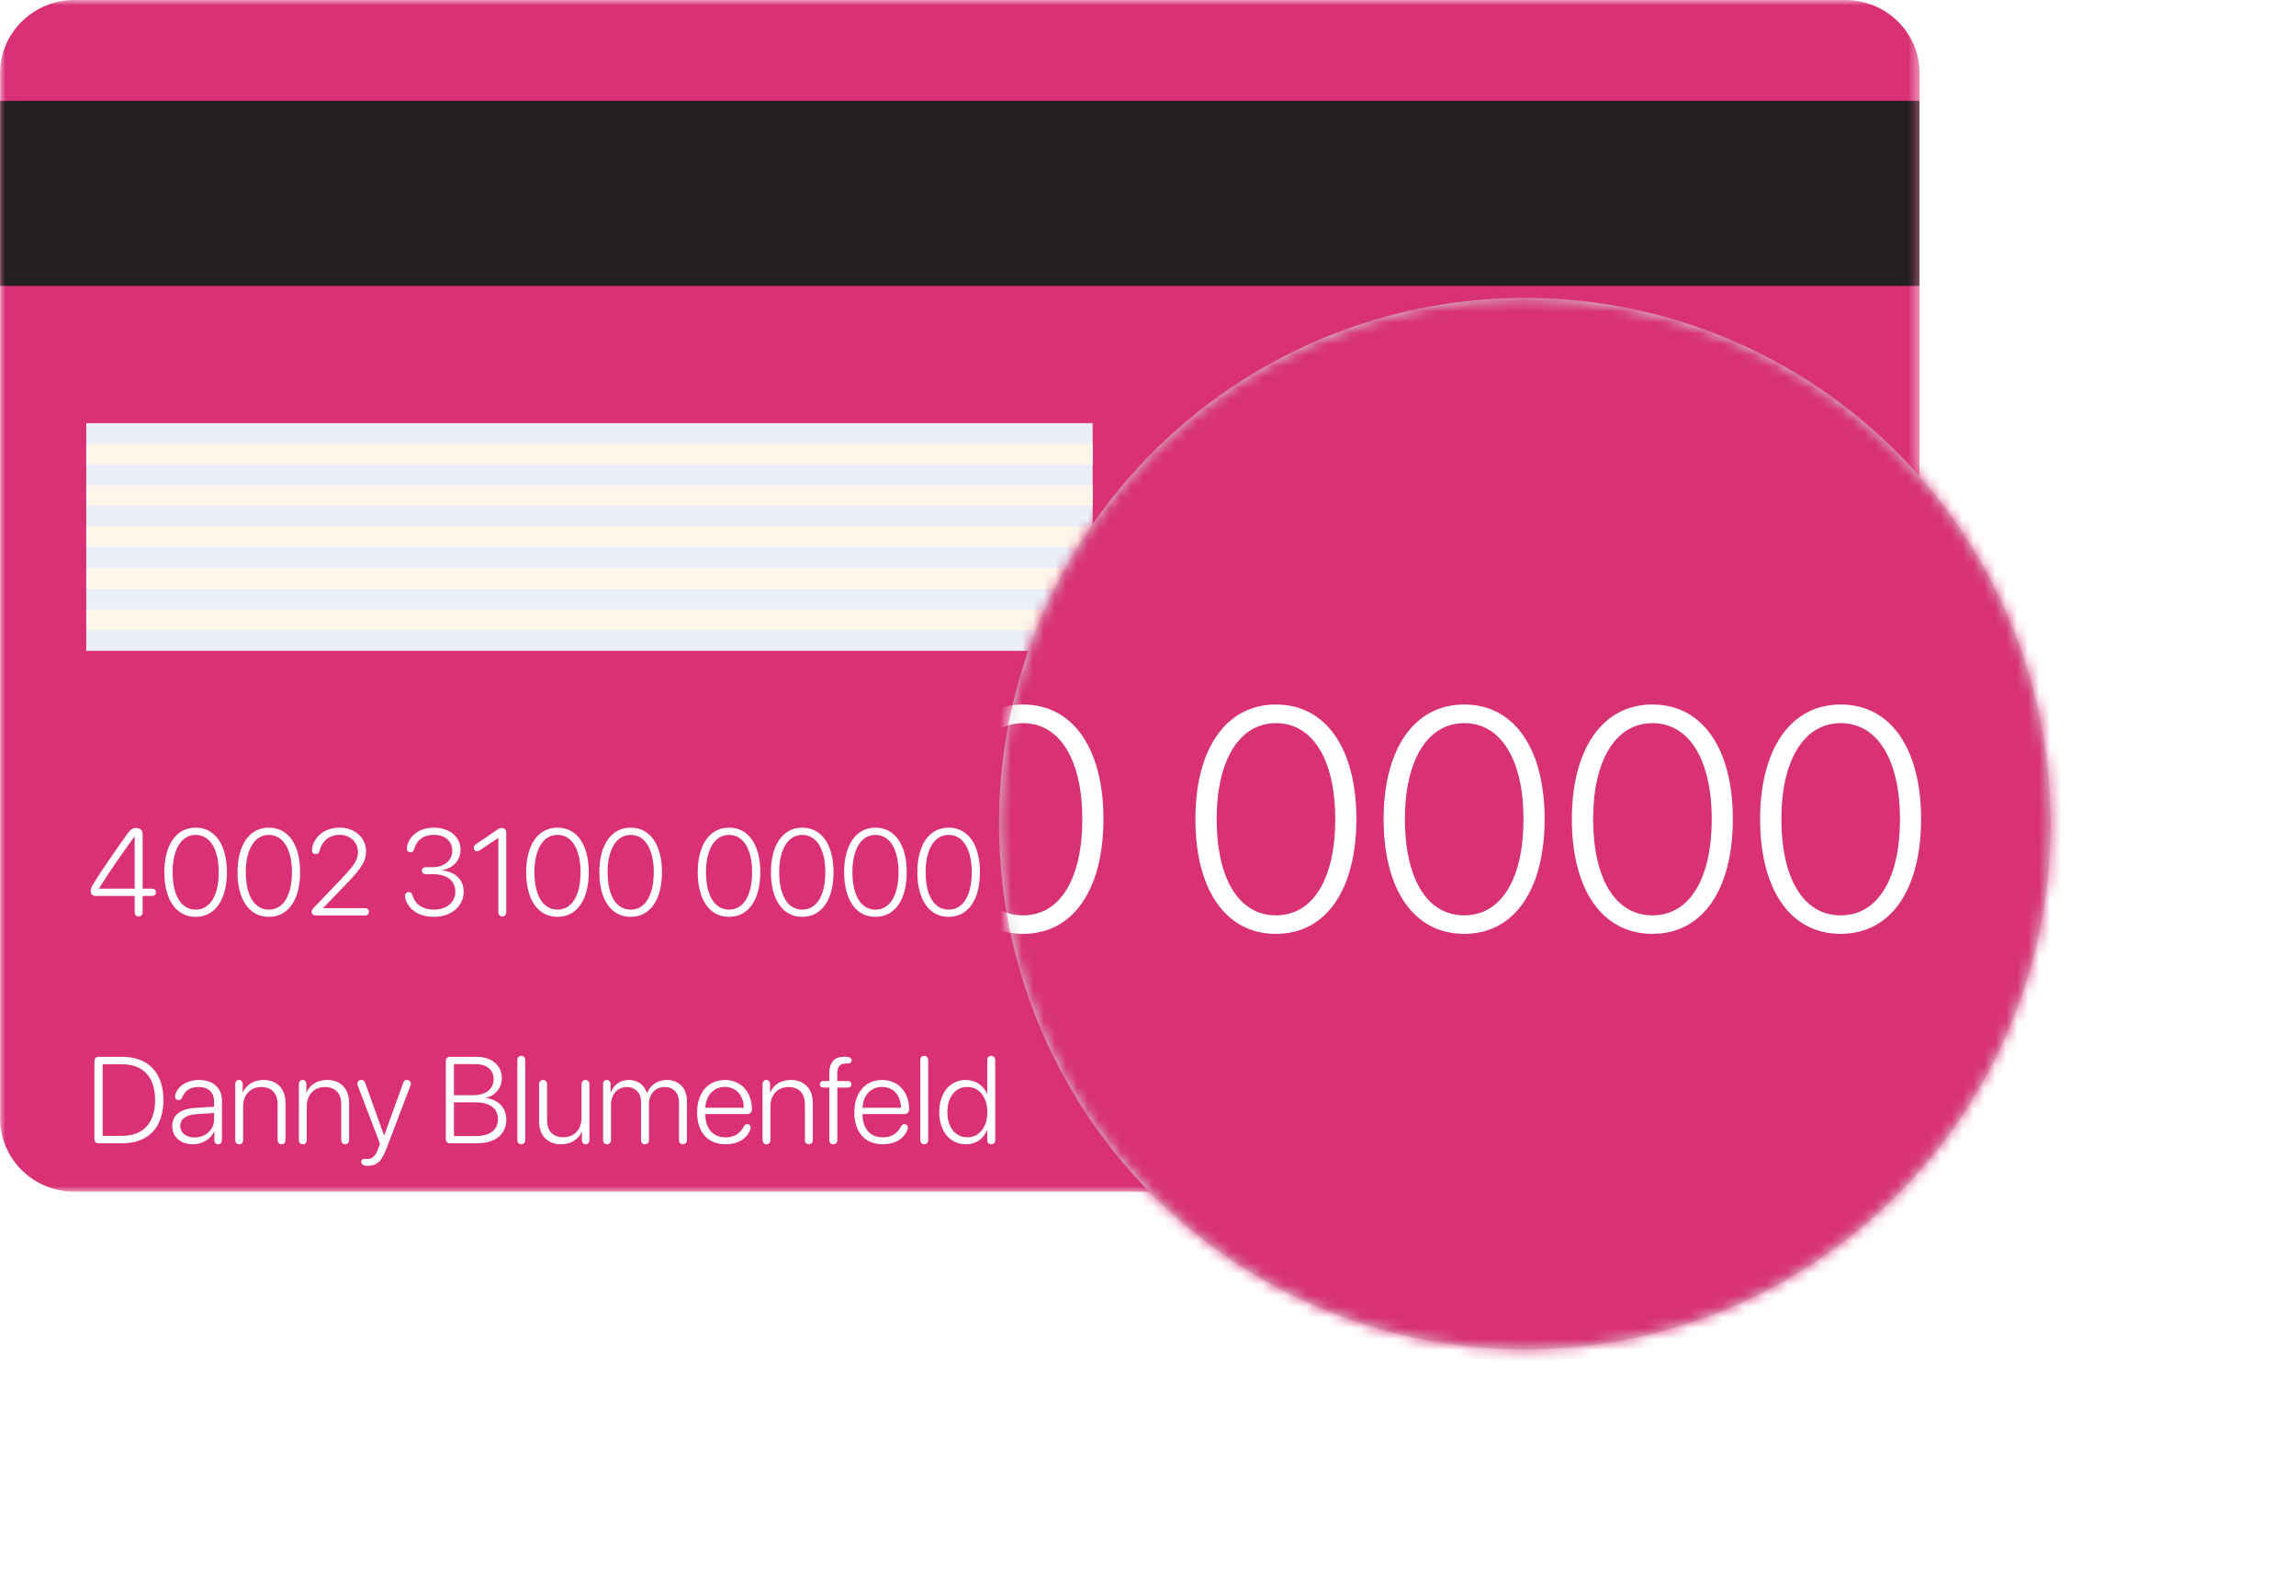 <svg width="210" height="146" viewBox="0 0 210 146" fill="none" xmlns="http://www.w3.org/2000/svg">
<mask id="mask0" mask-type="alpha" maskUnits="userSpaceOnUse" x="0" y="0" width="176" height="110">
<path fill-rule="evenodd" clip-rule="evenodd" d="M0.009 0H175.573V109.007H0.009V0Z" fill="white"/>
</mask>
<g mask="url(#mask0)">
<path fill-rule="evenodd" clip-rule="evenodd" d="M87.792 0H168.781C172.533 0 175.573 2.999 175.573 6.697V102.311C175.573 106.009 172.533 109.008 168.781 109.008H6.801C3.051 109.008 0.009 106.009 0.009 102.311V6.697C0.009 2.999 3.051 0 6.801 0H87.792Z" fill="#D93076"/>
</g>
<mask id="mask1" mask-type="alpha" maskUnits="userSpaceOnUse" x="0" y="0" width="176" height="110">
<path fill-rule="evenodd" clip-rule="evenodd" d="M0 109.008H175.573V0H0V109.008Z" fill="white"/>
</mask>
<g mask="url(#mask1)">
<path fill-rule="evenodd" clip-rule="evenodd" d="M0 26.155H175.563V9.227H0V26.155Z" fill="#231F20"/>
<path fill-rule="evenodd" clip-rule="evenodd" d="M98.481 52.666H125.591V38.885H98.481V52.666Z" fill="#D93076"/>
<path fill-rule="evenodd" clip-rule="evenodd" d="M7.89 59.535H99.938V38.707H7.89V59.535Z" fill="#EAEFF8"/>
<path fill-rule="evenodd" clip-rule="evenodd" d="M7.89 42.496H99.938V40.602H7.89V42.496Z" fill="#FEF6EB"/>
<path fill-rule="evenodd" clip-rule="evenodd" d="M7.89 46.282H99.938V44.388H7.89V46.282Z" fill="#FEF6EB"/>
<path fill-rule="evenodd" clip-rule="evenodd" d="M7.89 50.069H99.938V48.176H7.89V50.069Z" fill="#FEF6EB"/>
<path fill-rule="evenodd" clip-rule="evenodd" d="M7.89 53.855H99.938V51.961H7.89V53.855Z" fill="#FEF6EB"/>
<path fill-rule="evenodd" clip-rule="evenodd" d="M7.89 57.643H99.938V55.748H7.89V57.643Z" fill="#FEF6EB"/>
</g>
<path d="M9.008 104.58H11.2C13.572 104.58 14.947 103.128 14.947 100.624C14.947 98.126 13.567 96.674 11.2 96.674H9.008C8.778 96.674 8.635 96.822 8.635 97.063V104.191C8.635 104.432 8.778 104.58 9.008 104.58ZM9.386 103.901V97.353H11.156C13.101 97.353 14.186 98.526 14.186 100.63C14.186 102.728 13.101 103.901 11.156 103.901H9.386ZM17.643 104.673C18.492 104.673 19.276 104.202 19.594 103.495H19.61V104.306C19.61 104.525 19.753 104.673 19.955 104.673C20.158 104.673 20.3 104.525 20.3 104.306V100.679C20.3 99.517 19.49 98.789 18.186 98.789C17.199 98.789 16.405 99.249 16.109 99.928C16.049 100.054 16.01 100.186 16.01 100.295C16.01 100.493 16.142 100.624 16.334 100.624C16.476 100.624 16.575 100.558 16.64 100.427C16.92 99.731 17.429 99.43 18.169 99.43C19.057 99.43 19.577 99.923 19.577 100.745V101.238L17.797 101.347C16.476 101.435 15.753 102.032 15.753 103.002C15.753 103.999 16.52 104.673 17.643 104.673ZM17.791 104.049C17.024 104.049 16.487 103.627 16.487 102.991C16.487 102.377 16.986 101.983 17.884 101.923L19.577 101.808V102.438C19.577 103.342 18.788 104.049 17.791 104.049ZM21.878 104.673C22.092 104.673 22.24 104.514 22.24 104.284V101.205C22.24 100.147 22.898 99.435 23.895 99.435C24.837 99.435 25.391 100.005 25.391 101.002V104.284C25.391 104.514 25.539 104.673 25.752 104.673C25.966 104.673 26.114 104.514 26.114 104.284V100.887C26.114 99.594 25.341 98.789 24.103 98.789C23.177 98.789 22.514 99.238 22.218 99.934H22.202V99.156C22.202 98.936 22.059 98.789 21.857 98.789C21.659 98.789 21.517 98.936 21.517 99.156V104.284C21.517 104.514 21.665 104.673 21.878 104.673ZM27.697 104.673C27.911 104.673 28.059 104.514 28.059 104.284V101.205C28.059 100.147 28.717 99.435 29.714 99.435C30.656 99.435 31.21 100.005 31.21 101.002V104.284C31.21 104.514 31.358 104.673 31.571 104.673C31.785 104.673 31.933 104.514 31.933 104.284V100.887C31.933 99.594 31.16 98.789 29.922 98.789C28.996 98.789 28.333 99.238 28.037 99.934H28.021V99.156C28.021 98.936 27.878 98.789 27.675 98.789C27.478 98.789 27.336 98.936 27.336 99.156V104.284C27.336 104.514 27.484 104.673 27.697 104.673ZM33.626 106.64C34.497 106.64 34.903 106.251 35.401 104.925L37.538 99.315C37.566 99.249 37.576 99.178 37.576 99.123C37.576 98.926 37.428 98.789 37.22 98.789C37.039 98.789 36.946 98.865 36.875 99.057L35.144 103.857H35.127L33.401 99.057C33.336 98.865 33.226 98.789 33.056 98.789C32.842 98.789 32.689 98.92 32.689 99.123C32.689 99.178 32.7 99.249 32.727 99.315L34.755 104.618L34.601 105.046C34.344 105.775 34.026 106.016 33.62 106.016C33.483 106.016 33.445 105.999 33.33 105.999C33.149 105.999 33.04 106.109 33.04 106.273C33.04 106.514 33.264 106.64 33.626 106.64ZM41.149 104.58H43.636C45.307 104.58 46.31 103.758 46.31 102.41C46.31 101.314 45.549 100.575 44.453 100.443V100.405C45.297 100.252 45.899 99.501 45.899 98.624C45.899 97.457 44.979 96.674 43.62 96.674H41.149C40.919 96.674 40.776 96.822 40.776 97.063V104.191C40.776 104.432 40.919 104.58 41.149 104.58ZM41.521 100.186V97.337H43.461C44.513 97.337 45.143 97.846 45.143 98.706C45.143 99.638 44.442 100.186 43.242 100.186H41.521ZM41.521 103.917V100.832H43.434C44.798 100.832 45.543 101.386 45.543 102.372C45.543 103.353 44.825 103.917 43.532 103.917H41.521ZM47.68 104.673C47.894 104.673 48.042 104.514 48.042 104.284V96.969C48.042 96.739 47.894 96.581 47.68 96.581C47.466 96.581 47.318 96.739 47.318 96.969V104.284C47.318 104.514 47.466 104.673 47.68 104.673ZM51.318 104.673C52.222 104.673 52.907 104.224 53.209 103.523H53.225V104.306C53.225 104.514 53.362 104.673 53.57 104.673C53.778 104.673 53.91 104.514 53.91 104.306V99.178C53.91 98.948 53.762 98.789 53.548 98.789C53.335 98.789 53.187 98.948 53.187 99.178V102.262C53.187 103.331 52.518 104.027 51.526 104.027C50.573 104.027 50.036 103.468 50.036 102.46V99.178C50.036 98.948 49.883 98.789 49.675 98.789C49.461 98.789 49.307 98.948 49.307 99.178V102.586C49.307 103.868 50.08 104.673 51.318 104.673ZM55.521 104.673C55.74 104.673 55.882 104.509 55.882 104.284V101.079C55.882 100.109 56.485 99.435 57.323 99.435C58.102 99.435 58.627 99.967 58.627 100.783V104.284C58.627 104.509 58.77 104.673 58.995 104.673C59.214 104.673 59.356 104.509 59.356 104.284V100.991C59.356 100.082 59.937 99.435 60.781 99.435C61.608 99.435 62.101 99.967 62.101 100.849V104.284C62.101 104.509 62.244 104.673 62.463 104.673C62.682 104.673 62.825 104.509 62.825 104.284V100.684C62.825 99.534 62.096 98.789 60.983 98.789C60.123 98.789 59.455 99.287 59.186 99.989H59.17C58.956 99.271 58.353 98.789 57.521 98.789C56.693 98.789 56.107 99.265 55.861 99.934H55.844V99.156C55.844 98.936 55.702 98.789 55.499 98.789C55.302 98.789 55.159 98.936 55.159 99.156V104.284C55.159 104.509 55.302 104.673 55.521 104.673ZM66.391 104.673C67.454 104.673 68.282 104.186 68.605 103.375C68.638 103.292 68.66 103.21 68.66 103.15C68.66 102.953 68.528 102.832 68.337 102.832C68.216 102.832 68.134 102.882 68.063 102.991C67.69 103.703 67.153 104.038 66.359 104.038C65.224 104.038 64.507 103.243 64.507 101.906H68.347C68.616 101.906 68.775 101.742 68.775 101.468C68.775 99.884 67.767 98.789 66.309 98.789C64.77 98.789 63.761 99.95 63.761 101.758C63.761 103.588 64.753 104.673 66.391 104.673ZM64.512 101.331C64.572 100.18 65.285 99.424 66.304 99.424C67.317 99.424 68.013 100.186 68.03 101.331H64.512ZM70.106 104.673C70.32 104.673 70.468 104.514 70.468 104.284V101.205C70.468 100.147 71.126 99.435 72.123 99.435C73.065 99.435 73.618 100.005 73.618 101.002V104.284C73.618 104.514 73.766 104.673 73.98 104.673C74.194 104.673 74.342 104.514 74.342 104.284V100.887C74.342 99.594 73.569 98.789 72.331 98.789C71.405 98.789 70.742 99.238 70.446 99.934H70.43V99.156C70.43 98.936 70.287 98.789 70.084 98.789C69.887 98.789 69.745 98.936 69.745 99.156V104.284C69.745 104.514 69.893 104.673 70.106 104.673ZM76.221 104.673C76.44 104.673 76.583 104.525 76.583 104.29V99.484H77.564C77.755 99.484 77.876 99.375 77.876 99.189C77.876 99.002 77.755 98.882 77.564 98.882H76.577V98.191C76.577 97.545 76.851 97.282 77.388 97.282C77.509 97.282 77.618 97.276 77.689 97.26C77.826 97.227 77.898 97.145 77.898 97.002C77.898 96.783 77.679 96.657 77.235 96.657C76.369 96.657 75.854 97.134 75.854 98.159V98.882H75.301C75.109 98.882 74.988 99.002 74.988 99.189C74.988 99.375 75.109 99.484 75.301 99.484H75.854V104.29C75.854 104.525 75.996 104.673 76.221 104.673ZM80.769 104.673C81.832 104.673 82.659 104.186 82.982 103.375C83.015 103.292 83.037 103.21 83.037 103.15C83.037 102.953 82.906 102.832 82.714 102.832C82.593 102.832 82.511 102.882 82.44 102.991C82.067 103.703 81.531 104.038 80.736 104.038C79.602 104.038 78.884 103.243 78.884 101.906H82.725C82.993 101.906 83.152 101.742 83.152 101.468C83.152 99.884 82.144 98.789 80.687 98.789C79.147 98.789 78.139 99.95 78.139 101.758C78.139 103.588 79.131 104.673 80.769 104.673ZM78.889 101.331C78.95 100.18 79.662 99.424 80.681 99.424C81.695 99.424 82.391 100.186 82.407 101.331H78.889ZM84.533 104.673C84.747 104.673 84.895 104.514 84.895 104.284V96.969C84.895 96.739 84.747 96.581 84.533 96.581C84.319 96.581 84.171 96.739 84.171 96.969V104.284C84.171 104.514 84.319 104.673 84.533 104.673ZM88.347 104.673C89.311 104.673 89.996 104.125 90.281 103.347H90.297V104.317C90.297 104.531 90.467 104.673 90.67 104.673C90.878 104.673 91.026 104.525 91.026 104.317V96.969C91.026 96.739 90.873 96.581 90.659 96.581C90.445 96.581 90.297 96.739 90.297 96.969V100.054H90.281C89.979 99.315 89.251 98.789 88.33 98.789C86.9 98.789 85.908 99.956 85.908 101.731C85.908 103.501 86.906 104.673 88.347 104.673ZM88.473 104.032C87.377 104.032 86.653 103.123 86.653 101.731C86.653 100.339 87.377 99.43 88.473 99.43C89.558 99.43 90.303 100.356 90.303 101.731C90.303 103.112 89.558 104.032 88.473 104.032Z" fill="white"/>
<path d="M12.684 83.834C12.893 83.834 13.046 83.675 13.046 83.445V81.954H13.917C14.12 81.954 14.268 81.823 14.268 81.62C14.268 81.417 14.12 81.291 13.917 81.291H13.046V76.327C13.046 75.944 12.832 75.741 12.438 75.741C12.115 75.741 11.917 75.883 11.594 76.349C10.394 78.031 9.249 79.686 8.471 80.957C8.334 81.198 8.29 81.33 8.29 81.521C8.29 81.784 8.46 81.954 8.729 81.954H12.317V83.445C12.317 83.675 12.471 83.834 12.684 83.834ZM12.317 81.291H9.057V81.269C9.852 79.971 10.876 78.491 12.306 76.502H12.317V81.291ZM17.895 83.867C19.692 83.867 20.755 82.278 20.755 79.779C20.755 77.297 19.687 75.708 17.895 75.708C16.109 75.708 15.03 77.302 15.03 79.784C15.03 82.283 16.098 83.867 17.895 83.867ZM17.895 83.209C16.558 83.209 15.786 81.878 15.786 79.779C15.786 77.719 16.575 76.371 17.895 76.371C19.221 76.371 20.005 77.708 20.005 79.784C20.005 81.878 19.232 83.209 17.895 83.209ZM24.591 83.867C26.388 83.867 27.451 82.278 27.451 79.779C27.451 77.297 26.382 75.708 24.591 75.708C22.805 75.708 21.725 77.302 21.725 79.784C21.725 82.283 22.794 83.867 24.591 83.867ZM24.591 83.209C23.254 83.209 22.481 81.878 22.481 79.779C22.481 77.719 23.27 76.371 24.591 76.371C25.917 76.371 26.7 77.708 26.7 79.784C26.7 81.878 25.928 83.209 24.591 83.209ZM28.881 83.74H33.39C33.599 83.74 33.741 83.609 33.741 83.406C33.741 83.204 33.599 83.072 33.39 83.072H29.571V83.05L31.752 80.776C33.084 79.395 33.483 78.743 33.483 77.894C33.483 76.629 32.464 75.708 31.062 75.708C29.571 75.708 28.678 76.678 28.552 77.593C28.541 77.669 28.536 77.724 28.536 77.79C28.536 77.987 28.662 78.13 28.881 78.13C29.089 78.13 29.177 78.02 29.221 77.856C29.429 76.974 30.07 76.365 31.073 76.365C32.026 76.365 32.738 77.039 32.738 77.933C32.738 78.628 32.442 79.105 31.319 80.289L28.722 83.012C28.547 83.198 28.508 83.269 28.508 83.423C28.508 83.62 28.656 83.74 28.881 83.74ZM39.702 83.867C41.248 83.867 42.409 82.913 42.409 81.571C42.409 80.448 41.615 79.719 40.437 79.626V79.604C41.45 79.401 42.124 78.716 42.124 77.735C42.124 76.601 41.182 75.708 39.675 75.708C38.568 75.708 37.702 76.228 37.346 77.061C37.253 77.253 37.215 77.428 37.215 77.609C37.215 77.834 37.335 77.96 37.549 77.96C37.752 77.96 37.818 77.861 37.894 77.631C38.119 76.842 38.733 76.365 39.675 76.365C40.743 76.365 41.368 76.968 41.368 77.823C41.368 78.7 40.639 79.324 39.582 79.324H38.93C38.727 79.324 38.59 79.456 38.59 79.647C38.59 79.839 38.727 79.965 38.93 79.965H39.615C40.875 79.965 41.653 80.557 41.647 81.593C41.642 82.524 40.847 83.209 39.702 83.209C38.645 83.209 37.96 82.694 37.741 81.938C37.664 81.702 37.566 81.604 37.39 81.604C37.176 81.604 37.045 81.746 37.045 81.96C37.045 82.141 37.083 82.31 37.187 82.508C37.587 83.362 38.491 83.867 39.702 83.867ZM45.943 83.834C46.157 83.834 46.305 83.675 46.305 83.445V76.152C46.305 75.894 46.151 75.741 45.905 75.741C45.735 75.741 45.636 75.779 45.417 75.938L43.543 77.215C43.384 77.33 43.335 77.418 43.335 77.555C43.335 77.741 43.456 77.867 43.636 77.867C43.73 77.867 43.806 77.839 43.888 77.779L45.565 76.656H45.581V83.445C45.581 83.675 45.729 83.834 45.943 83.834ZM50.989 83.867C52.787 83.867 53.85 82.278 53.85 79.779C53.85 77.297 52.781 75.708 50.989 75.708C49.203 75.708 48.124 77.302 48.124 79.784C48.124 82.283 49.192 83.867 50.989 83.867ZM50.989 83.209C49.653 83.209 48.88 81.878 48.88 79.779C48.88 77.719 49.669 76.371 50.989 76.371C52.315 76.371 53.099 77.708 53.099 79.784C53.099 81.878 52.326 83.209 50.989 83.209ZM57.685 83.867C59.482 83.867 60.545 82.278 60.545 79.779C60.545 77.297 59.477 75.708 57.685 75.708C55.899 75.708 54.819 77.302 54.819 79.784C54.819 82.283 55.888 83.867 57.685 83.867ZM57.685 83.209C56.348 83.209 55.575 81.878 55.575 79.779C55.575 77.719 56.364 76.371 57.685 76.371C59.011 76.371 59.794 77.708 59.794 79.784C59.794 81.878 59.022 83.209 57.685 83.209ZM66.682 83.867C68.479 83.867 69.542 82.278 69.542 79.779C69.542 77.297 68.474 75.708 66.682 75.708C64.896 75.708 63.816 77.302 63.816 79.784C63.816 82.283 64.885 83.867 66.682 83.867ZM66.682 83.209C65.345 83.209 64.572 81.878 64.572 79.779C64.572 77.719 65.361 76.371 66.682 76.371C68.008 76.371 68.791 77.708 68.791 79.784C68.791 81.878 68.019 83.209 66.682 83.209ZM73.377 83.867C75.175 83.867 76.238 82.278 76.238 79.779C76.238 77.297 75.169 75.708 73.377 75.708C71.591 75.708 70.512 77.302 70.512 79.784C70.512 82.283 71.58 83.867 73.377 83.867ZM73.377 83.209C72.04 83.209 71.268 81.878 71.268 79.779C71.268 77.719 72.057 76.371 73.377 76.371C74.703 76.371 75.487 77.708 75.487 79.784C75.487 81.878 74.714 83.209 73.377 83.209ZM80.073 83.867C81.87 83.867 82.933 82.278 82.933 79.779C82.933 77.297 81.865 75.708 80.073 75.708C78.287 75.708 77.207 77.302 77.207 79.784C77.207 82.283 78.276 83.867 80.073 83.867ZM80.073 83.209C78.736 83.209 77.963 81.878 77.963 79.779C77.963 77.719 78.752 76.371 80.073 76.371C81.399 76.371 82.183 77.708 82.183 79.784C82.183 81.878 81.41 83.209 80.073 83.209ZM86.769 83.867C88.566 83.867 89.629 82.278 89.629 79.779C89.629 77.297 88.56 75.708 86.769 75.708C84.982 75.708 83.903 77.302 83.903 79.784C83.903 82.283 84.971 83.867 86.769 83.867ZM86.769 83.209C85.432 83.209 84.659 81.878 84.659 79.779C84.659 77.719 85.448 76.371 86.769 76.371C88.094 76.371 88.878 77.708 88.878 79.784C88.878 81.878 88.106 83.209 86.769 83.209ZM95.765 83.867C97.563 83.867 98.626 82.278 98.626 79.779C98.626 77.297 97.557 75.708 95.765 75.708C93.979 75.708 92.9 77.302 92.9 79.784C92.9 82.283 93.968 83.867 95.765 83.867ZM95.765 83.209C94.428 83.209 93.656 81.878 93.656 79.779C93.656 77.719 94.445 76.371 95.765 76.371C97.091 76.371 97.875 77.708 97.875 79.784C97.875 81.878 97.102 83.209 95.765 83.209ZM102.461 83.867C104.258 83.867 105.321 82.278 105.321 79.779C105.321 77.297 104.253 75.708 102.461 75.708C100.675 75.708 99.595 77.302 99.595 79.784C99.595 82.283 100.664 83.867 102.461 83.867ZM102.461 83.209C101.124 83.209 100.351 81.878 100.351 79.779C100.351 77.719 101.14 76.371 102.461 76.371C103.787 76.371 104.57 77.708 104.57 79.784C104.57 81.878 103.798 83.209 102.461 83.209ZM109.157 83.867C110.954 83.867 112.017 82.278 112.017 79.779C112.017 77.297 110.948 75.708 109.157 75.708C107.37 75.708 106.291 77.302 106.291 79.784C106.291 82.283 107.359 83.867 109.157 83.867ZM109.157 83.209C107.82 83.209 107.047 81.878 107.047 79.779C107.047 77.719 107.836 76.371 109.157 76.371C110.482 76.371 111.266 77.708 111.266 79.784C111.266 81.878 110.493 83.209 109.157 83.209ZM115.852 83.867C117.649 83.867 118.712 82.278 118.712 79.779C118.712 77.297 117.644 75.708 115.852 75.708C114.066 75.708 112.986 77.302 112.986 79.784C112.986 82.283 114.055 83.867 115.852 83.867ZM115.852 83.209C114.515 83.209 113.743 81.878 113.743 79.779C113.743 77.719 114.532 76.371 115.852 76.371C117.178 76.371 117.962 77.708 117.962 79.784C117.962 81.878 117.189 83.209 115.852 83.209Z" fill="white"/>
<g filter="url(#filter0_d)">
<circle cx="139.466" cy="75.344" r="48.092" fill="#D8D8D8"/>
</g>
<mask id="mask2" mask-type="alpha" maskUnits="userSpaceOnUse" x="91" y="27" width="97" height="97">
<circle cx="139.466" cy="75.344" r="48.092" fill="white"/>
</mask>
<g mask="url(#mask2)">
<path fill-rule="evenodd" clip-rule="evenodd" d="M116.251 -142.671H352.154C363.082 -142.671 371.936 -133.851 371.936 -122.973V158.245C371.936 169.119 363.082 177.939 352.154 177.939H-119.656C-130.58 177.939 -139.438 169.119 -139.438 158.245V-122.973C-139.438 -133.851 -130.58 -142.671 -119.656 -142.671H116.251Z" fill="#D83275"/>
<path d="M-103.837 85.338C-103.301 85.338 -102.907 84.93 -102.907 84.338V80.506H-100.667C-100.145 80.506 -99.765 80.168 -99.765 79.646C-99.765 79.125 -100.145 78.801 -100.667 78.801H-102.907V66.036C-102.907 65.05 -103.456 64.528 -104.471 64.528C-105.302 64.528 -105.809 64.895 -106.64 66.092C-109.726 70.418 -112.671 74.673 -114.671 77.942C-115.024 78.561 -115.136 78.9 -115.136 79.393C-115.136 80.069 -114.7 80.506 -114.009 80.506H-104.781V84.338C-104.781 84.93 -104.386 85.338 -103.837 85.338ZM-104.781 78.801H-113.164V78.745C-111.121 75.405 -108.486 71.601 -104.809 66.487H-104.781V78.801ZM-90.438 85.423C-85.816 85.423 -83.083 81.337 -83.083 74.912C-83.083 68.53 -85.831 64.444 -90.438 64.444C-95.031 64.444 -97.806 68.544 -97.806 74.926C-97.806 81.351 -95.059 85.423 -90.438 85.423ZM-90.438 83.732C-93.876 83.732 -95.862 80.308 -95.862 74.912C-95.862 69.615 -93.833 66.149 -90.438 66.149C-87.028 66.149 -85.013 69.587 -85.013 74.926C-85.013 80.308 -87 83.732 -90.438 83.732ZM-73.221 85.423C-68.599 85.423 -65.866 81.337 -65.866 74.912C-65.866 68.53 -68.613 64.444 -73.221 64.444C-77.814 64.444 -80.589 68.544 -80.589 74.926C-80.589 81.351 -77.842 85.423 -73.221 85.423ZM-73.221 83.732C-76.658 83.732 -78.645 80.308 -78.645 74.912C-78.645 69.615 -76.616 66.149 -73.221 66.149C-69.811 66.149 -67.796 69.587 -67.796 74.926C-67.796 80.308 -69.783 83.732 -73.221 83.732ZM-56.003 85.423C-51.382 85.423 -48.649 81.337 -48.649 74.912C-48.649 68.53 -51.396 64.444 -56.003 64.444C-60.596 64.444 -63.372 68.544 -63.372 74.926C-63.372 81.351 -60.625 85.423 -56.003 85.423ZM-56.003 83.732C-59.441 83.732 -61.428 80.308 -61.428 74.912C-61.428 69.615 -59.399 66.149 -56.003 66.149C-52.594 66.149 -50.579 69.587 -50.579 74.926C-50.579 80.308 -52.566 83.732 -56.003 83.732ZM-32.869 85.423C-28.247 85.423 -25.514 81.337 -25.514 74.912C-25.514 68.53 -28.261 64.444 -32.869 64.444C-37.462 64.444 -40.237 68.544 -40.237 74.926C-40.237 81.351 -37.49 85.423 -32.869 85.423ZM-32.869 83.732C-36.306 83.732 -38.293 80.308 -38.293 74.912C-38.293 69.615 -36.264 66.149 -32.869 66.149C-29.459 66.149 -27.444 69.587 -27.444 74.926C-27.444 80.308 -29.431 83.732 -32.869 83.732ZM-15.652 85.423C-11.03 85.423 -8.297 81.337 -8.297 74.912C-8.297 68.53 -11.044 64.444 -15.652 64.444C-20.245 64.444 -23.02 68.544 -23.02 74.926C-23.02 81.351 -20.273 85.423 -15.652 85.423ZM-15.652 83.732C-19.089 83.732 -21.076 80.308 -21.076 74.912C-21.076 69.615 -19.047 66.149 -15.652 66.149C-12.242 66.149 -10.227 69.587 -10.227 74.926C-10.227 80.308 -12.214 83.732 -15.652 83.732ZM1.566 85.423C6.187 85.423 8.92 81.337 8.92 74.912C8.92 68.53 6.173 64.444 1.566 64.444C-3.027 64.444 -5.803 68.544 -5.803 74.926C-5.803 81.351 -3.056 85.423 1.566 85.423ZM1.566 83.732C-1.872 83.732 -3.859 80.308 -3.859 74.912C-3.859 69.615 -1.83 66.149 1.566 66.149C4.975 66.149 6.99 69.587 6.99 74.926C6.99 80.308 5.003 83.732 1.566 83.732ZM18.783 85.423C23.404 85.423 26.137 81.337 26.137 74.912C26.137 68.53 23.39 64.444 18.783 64.444C14.19 64.444 11.414 68.544 11.414 74.926C11.414 81.351 14.162 85.423 18.783 85.423ZM18.783 83.732C15.345 83.732 13.358 80.308 13.358 74.912C13.358 69.615 15.387 66.149 18.783 66.149C22.192 66.149 24.207 69.587 24.207 74.926C24.207 80.308 22.221 83.732 18.783 83.732ZM41.917 85.423C46.539 85.423 49.272 81.337 49.272 74.912C49.272 68.53 46.525 64.444 41.917 64.444C37.324 64.444 34.549 68.544 34.549 74.926C34.549 81.351 37.296 85.423 41.917 85.423ZM41.917 83.732C38.48 83.732 36.493 80.308 36.493 74.912C36.493 69.615 38.522 66.149 41.917 66.149C45.327 66.149 47.342 69.587 47.342 74.926C47.342 80.308 45.355 83.732 41.917 83.732ZM59.135 85.423C63.756 85.423 66.489 81.337 66.489 74.912C66.489 68.53 63.742 64.444 59.135 64.444C54.542 64.444 51.766 68.544 51.766 74.926C51.766 81.351 54.513 85.423 59.135 85.423ZM59.135 83.732C55.697 83.732 53.71 80.308 53.71 74.912C53.71 69.615 55.739 66.149 59.135 66.149C62.544 66.149 64.559 69.587 64.559 74.926C64.559 80.308 62.572 83.732 59.135 83.732ZM76.352 85.423C80.973 85.423 83.707 81.337 83.707 74.912C83.707 68.53 80.959 64.444 76.352 64.444C71.759 64.444 68.983 68.544 68.983 74.926C68.983 81.351 71.731 85.423 76.352 85.423ZM76.352 83.732C72.914 83.732 70.927 80.308 70.927 74.912C70.927 69.615 72.956 66.149 76.352 66.149C79.761 66.149 81.776 69.587 81.776 74.926C81.776 80.308 79.79 83.732 76.352 83.732ZM93.569 85.423C98.19 85.423 100.924 81.337 100.924 74.912C100.924 68.53 98.176 64.444 93.569 64.444C88.976 64.444 86.2 68.544 86.2 74.926C86.2 81.351 88.948 85.423 93.569 85.423ZM93.569 83.732C90.131 83.732 88.145 80.308 88.145 74.912C88.145 69.615 90.174 66.149 93.569 66.149C96.979 66.149 98.993 69.587 98.993 74.926C98.993 80.308 97.007 83.732 93.569 83.732ZM116.704 85.423C121.325 85.423 124.058 81.337 124.058 74.912C124.058 68.53 121.311 64.444 116.704 64.444C112.111 64.444 109.335 68.544 109.335 74.926C109.335 81.351 112.082 85.423 116.704 85.423ZM116.704 83.732C113.266 83.732 111.279 80.308 111.279 74.912C111.279 69.615 113.308 66.149 116.704 66.149C120.113 66.149 122.128 69.587 122.128 74.926C122.128 80.308 120.142 83.732 116.704 83.732ZM133.921 85.423C138.542 85.423 141.276 81.337 141.276 74.912C141.276 68.53 138.528 64.444 133.921 64.444C129.328 64.444 126.552 68.544 126.552 74.926C126.552 81.351 129.3 85.423 133.921 85.423ZM133.921 83.732C130.483 83.732 128.497 80.308 128.497 74.912C128.497 69.615 130.525 66.149 133.921 66.149C137.331 66.149 139.345 69.587 139.345 74.926C139.345 80.308 137.359 83.732 133.921 83.732ZM151.138 85.423C155.759 85.423 158.493 81.337 158.493 74.912C158.493 68.53 155.745 64.444 151.138 64.444C146.545 64.444 143.769 68.544 143.769 74.926C143.769 81.351 146.517 85.423 151.138 85.423ZM151.138 83.732C147.7 83.732 145.714 80.308 145.714 74.912C145.714 69.615 147.743 66.149 151.138 66.149C154.548 66.149 156.562 69.587 156.562 74.926C156.562 80.308 154.576 83.732 151.138 83.732ZM168.355 85.423C172.977 85.423 175.71 81.337 175.71 74.912C175.71 68.53 172.962 64.444 168.355 64.444C163.762 64.444 160.987 68.544 160.987 74.926C160.987 81.351 163.734 85.423 168.355 85.423ZM168.355 83.732C164.917 83.732 162.931 80.308 162.931 74.912C162.931 69.615 164.96 66.149 168.355 66.149C171.765 66.149 173.78 69.587 173.78 74.926C173.78 80.308 171.793 83.732 168.355 83.732Z" fill="white"/>
</g>
<defs>
<filter id="filter0_d" x="68.931" y="4.809" width="141.069" height="141.069" filterUnits="userSpaceOnUse" color-interpolation-filters="sRGB">
<feFlood flood-opacity="0" result="BackgroundImageFix"/>
<feColorMatrix in="SourceAlpha" type="matrix" values="0 0 0 0 0 0 0 0 0 0 0 0 0 0 0 0 0 0 127 0" result="hardAlpha"/>
<feMorphology radius="6.412" operator="dilate" in="SourceAlpha" result="effect1_dropShadow"/>
<feOffset/>
<feGaussianBlur stdDeviation="8.015"/>
<feColorMatrix type="matrix" values="0 0 0 0 0.255 0 0 0 0 0.302 0 0 0 0 0.329 0 0 0 0.2 0"/>
<feBlend mode="normal" in2="BackgroundImageFix" result="effect1_dropShadow"/>
<feBlend mode="normal" in="SourceGraphic" in2="effect1_dropShadow" result="shape"/>
</filter>
</defs>
</svg>
